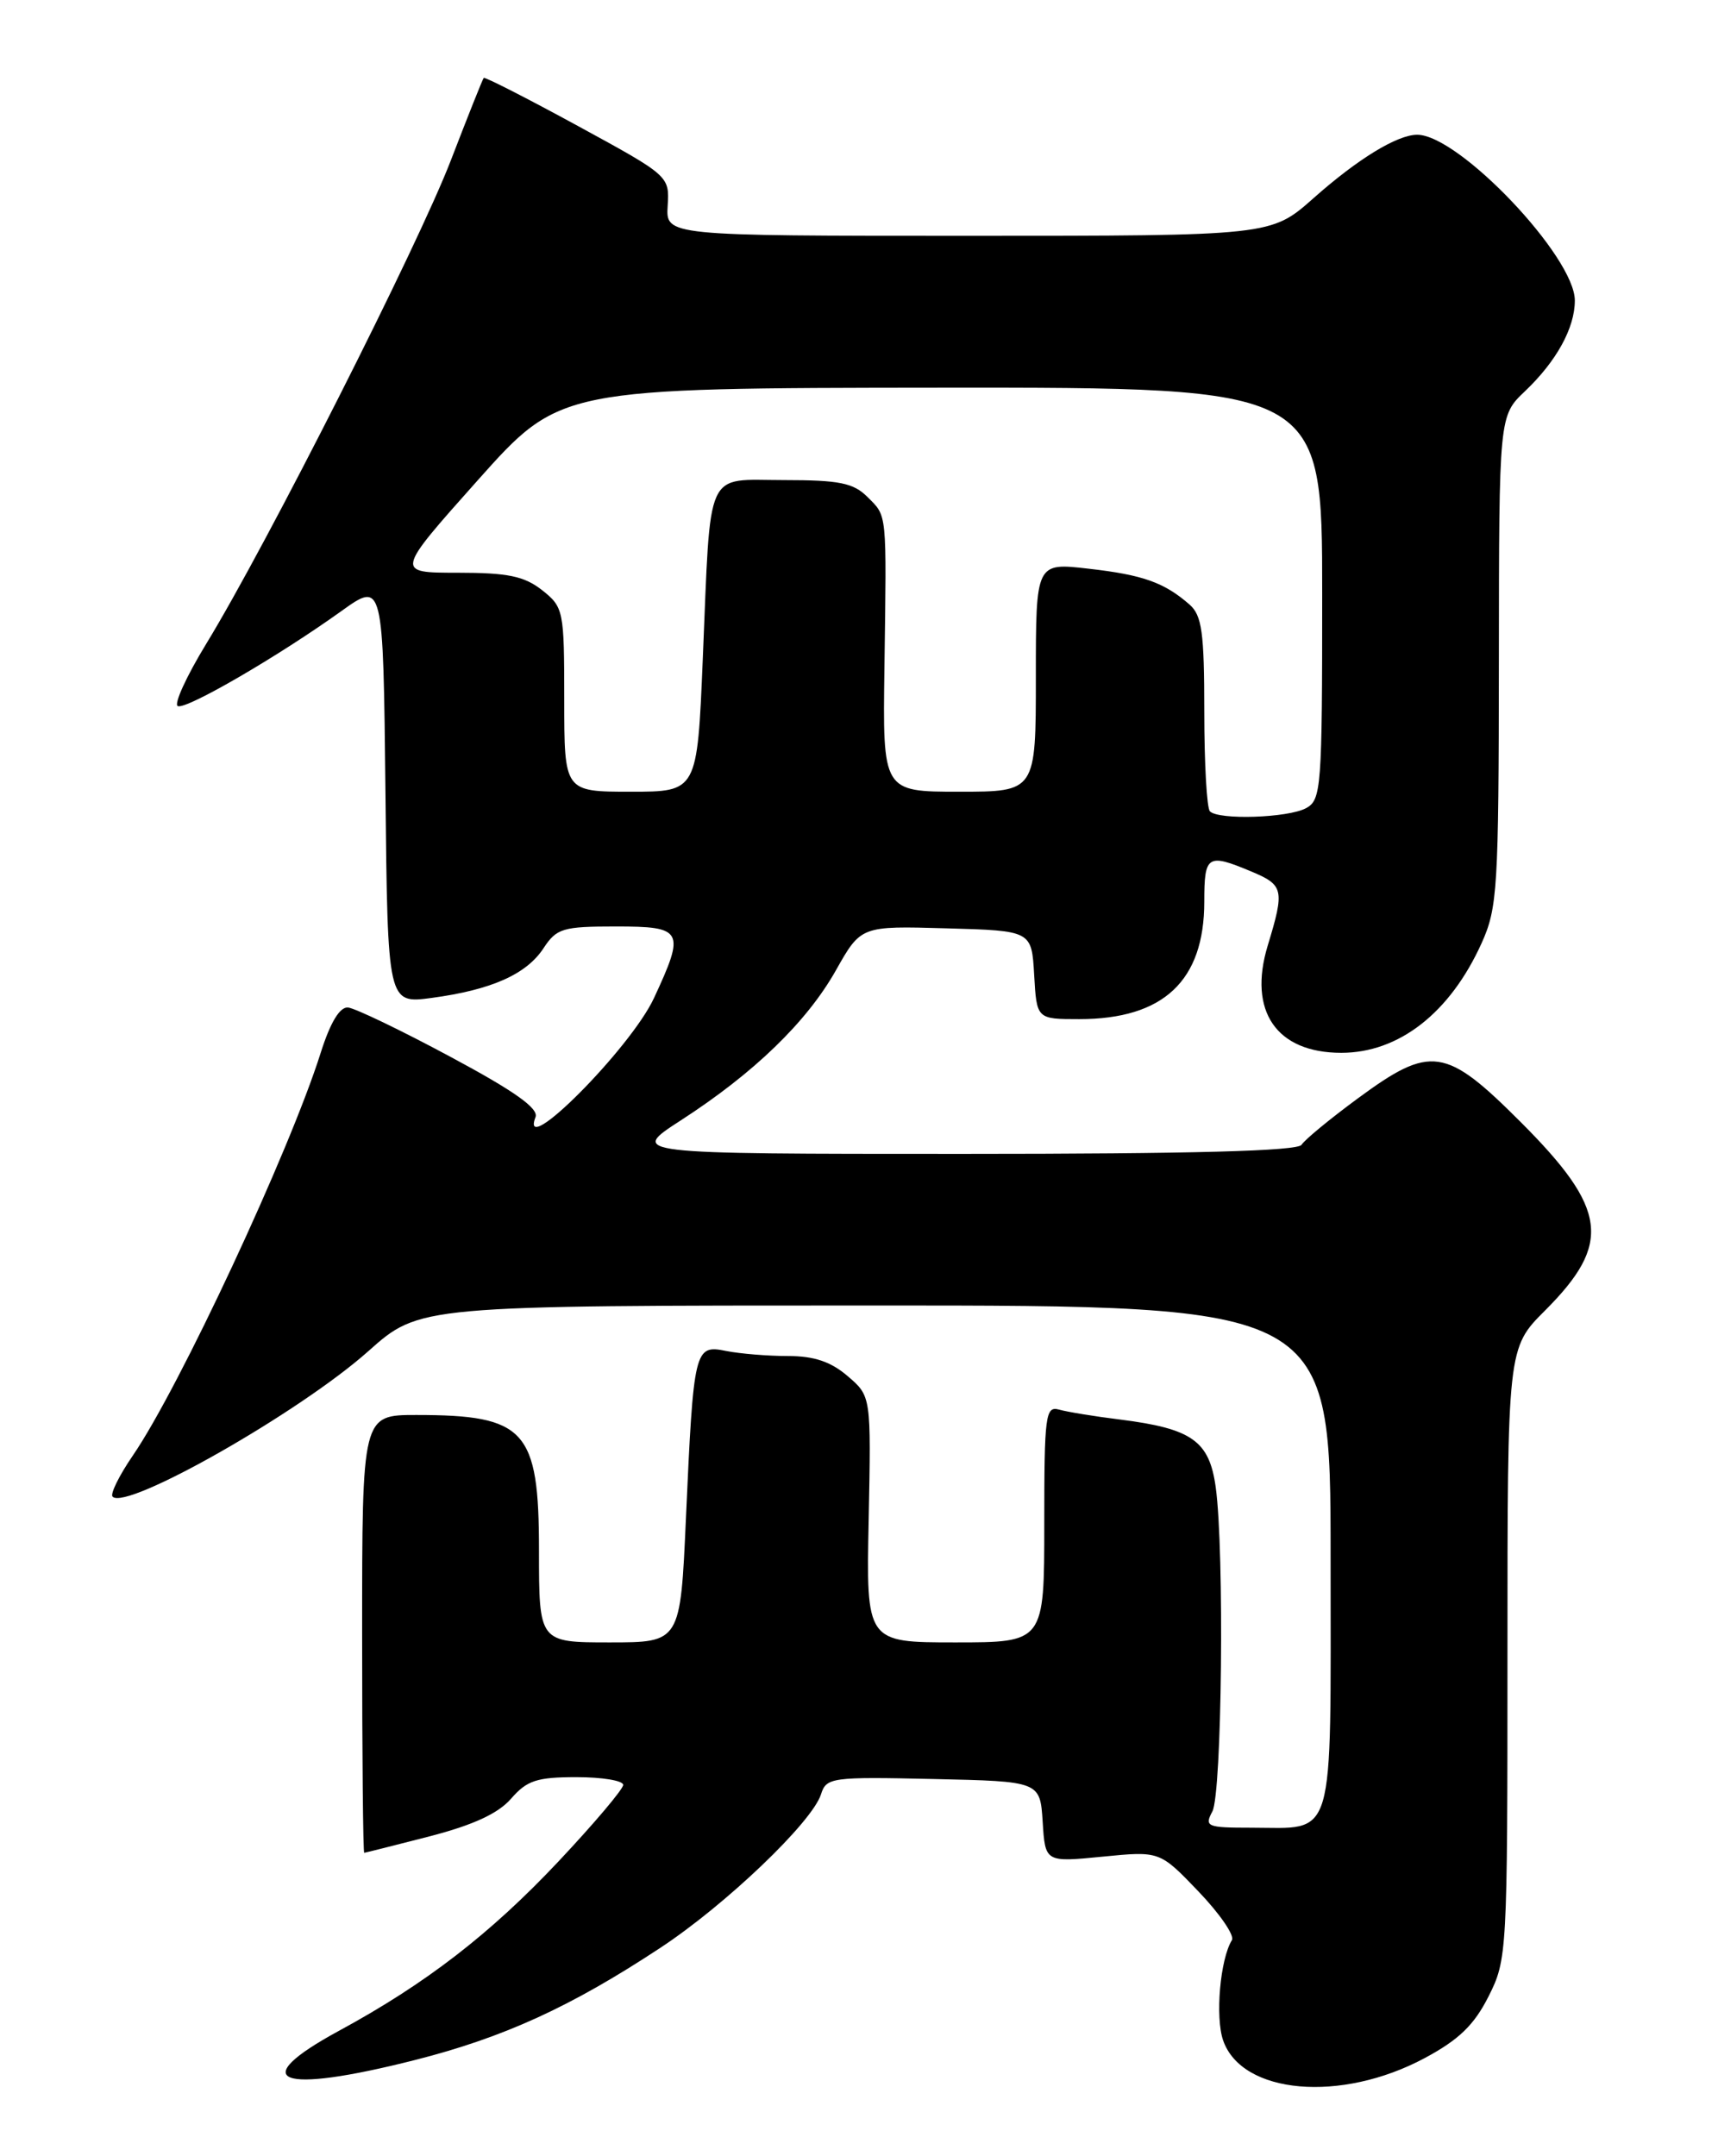 <?xml version="1.0" encoding="UTF-8" standalone="no"?>
<!DOCTYPE svg PUBLIC "-//W3C//DTD SVG 1.1//EN" "http://www.w3.org/Graphics/SVG/1.1/DTD/svg11.dtd" >
<svg xmlns="http://www.w3.org/2000/svg" xmlns:xlink="http://www.w3.org/1999/xlink" version="1.1" viewBox="0 0 204 256">
 <g >
 <path fill="currentColor"
d=" M 169.18 244.35 C 173.23 242.18 175.04 240.43 176.75 237.04 C 178.96 232.66 179.00 231.93 179.00 196.31 C 179.00 160.05 179.00 160.05 183.47 155.59 C 191.41 147.64 190.89 143.55 180.60 133.25 C 171.64 124.28 169.90 124.03 161.22 130.42 C 157.92 132.85 154.92 135.32 154.55 135.92 C 154.09 136.66 141.64 137.00 114.29 137.00 C 74.69 137.00 74.69 137.00 80.84 133.02 C 89.52 127.41 95.78 121.36 99.25 115.22 C 102.23 109.93 102.23 109.93 112.36 110.22 C 122.50 110.50 122.50 110.50 122.80 115.75 C 123.10 121.00 123.10 121.00 128.15 121.00 C 138.16 121.00 143.00 116.45 143.00 107.05 C 143.00 101.54 143.37 101.29 148.53 103.45 C 152.44 105.08 152.56 105.60 150.53 112.28 C 148.17 120.06 151.57 125.00 159.27 125.00 C 166.11 125.00 172.18 120.26 175.92 112.00 C 177.82 107.81 177.96 105.51 177.98 78.44 C 178.00 49.37 178.00 49.37 181.09 46.44 C 184.83 42.88 187.00 38.93 187.00 35.68 C 187.00 30.48 173.23 16.00 168.28 16.00 C 165.91 16.00 161.22 18.87 155.98 23.52 C 150.93 28.00 150.93 28.00 115.00 28.00 C 79.06 28.00 79.06 28.00 79.28 24.44 C 79.50 20.90 79.47 20.87 68.59 14.94 C 62.59 11.67 57.57 9.11 57.44 9.25 C 57.31 9.39 55.56 13.78 53.55 19.00 C 49.66 29.12 31.69 64.64 24.50 76.42 C 22.12 80.32 20.60 83.65 21.12 83.84 C 22.19 84.23 33.00 77.95 40.50 72.58 C 45.50 68.99 45.50 68.99 45.77 94.09 C 46.03 119.18 46.03 119.18 51.27 118.48 C 58.34 117.53 62.51 115.68 64.54 112.58 C 66.09 110.22 66.82 110.00 73.12 110.00 C 81.14 110.00 81.39 110.47 77.65 118.51 C 74.87 124.48 61.60 137.81 63.59 132.63 C 63.98 131.60 61.10 129.55 53.48 125.47 C 47.62 122.32 42.14 119.69 41.32 119.62 C 40.34 119.54 39.22 121.40 38.08 125.00 C 34.38 136.71 21.27 164.81 15.77 172.82 C 14.14 175.20 13.06 177.39 13.37 177.70 C 15.04 179.37 35.60 167.67 43.73 160.43 C 49.82 155.00 49.82 155.00 103.91 155.00 C 158.00 155.00 158.00 155.00 158.00 184.96 C 158.00 219.27 158.67 217.00 148.53 217.00 C 143.30 217.00 143.00 216.87 143.96 215.07 C 145.10 212.94 145.40 184.17 144.36 176.59 C 143.60 171.07 141.55 169.62 133.00 168.54 C 129.97 168.17 126.71 167.63 125.75 167.36 C 124.14 166.91 124.00 168.01 124.00 180.93 C 124.00 195.00 124.00 195.00 113.43 195.00 C 102.85 195.00 102.85 195.00 103.15 180.39 C 103.44 165.77 103.44 165.77 100.66 163.39 C 98.66 161.67 96.68 161.00 93.57 161.00 C 91.19 161.00 87.89 160.73 86.23 160.40 C 82.46 159.64 82.36 160.06 81.45 180.25 C 80.79 195.00 80.79 195.00 72.40 195.00 C 64.00 195.00 64.00 195.00 64.00 184.07 C 64.00 169.76 62.41 168.00 49.43 168.00 C 43.00 168.00 43.00 168.00 43.00 194.00 C 43.00 208.30 43.11 219.99 43.25 219.98 C 43.39 219.97 46.88 219.09 51.00 218.03 C 56.21 216.68 59.17 215.31 60.70 213.54 C 62.57 211.39 63.75 211.00 68.45 211.00 C 71.50 211.00 74.00 211.41 74.00 211.92 C 74.00 212.42 70.55 216.50 66.33 220.99 C 58.23 229.60 50.55 235.53 40.26 241.11 C 29.10 247.17 33.04 248.70 49.25 244.59 C 59.82 241.91 67.80 238.26 78.40 231.27 C 86.18 226.15 96.44 216.34 97.49 213.03 C 98.12 211.04 98.72 210.95 110.83 211.22 C 123.50 211.50 123.50 211.50 123.81 216.30 C 124.11 221.11 124.11 221.11 130.91 220.44 C 137.71 219.77 137.71 219.77 142.30 224.56 C 144.83 227.20 146.62 229.80 146.28 230.35 C 144.88 232.62 144.28 239.50 145.24 242.26 C 147.47 248.66 159.23 249.69 169.18 244.35 Z  M 143.67 96.33 C 143.30 95.97 143.00 90.64 143.00 84.49 C 143.00 75.09 142.72 73.07 141.25 71.78 C 138.24 69.15 135.70 68.25 129.25 67.52 C 123.00 66.80 123.00 66.80 123.00 80.40 C 123.00 94.00 123.00 94.00 113.90 94.00 C 104.81 94.00 104.81 94.00 105.02 79.25 C 105.28 60.55 105.36 61.36 103.00 59.00 C 101.34 57.34 99.67 57.00 93.08 57.00 C 83.61 57.00 84.42 55.21 83.45 78.25 C 82.79 94.00 82.79 94.00 74.89 94.00 C 67.00 94.00 67.00 94.00 67.00 83.07 C 67.00 72.46 66.92 72.09 64.37 70.07 C 62.24 68.40 60.30 68.00 54.33 68.00 C 46.94 68.00 46.94 68.00 56.72 57.03 C 66.50 46.07 66.50 46.07 111.75 46.03 C 157.00 46.00 157.00 46.00 157.00 70.46 C 157.00 93.63 156.90 94.98 155.07 95.96 C 152.92 97.11 144.71 97.38 143.67 96.33 Z "/>
</g>
</svg>